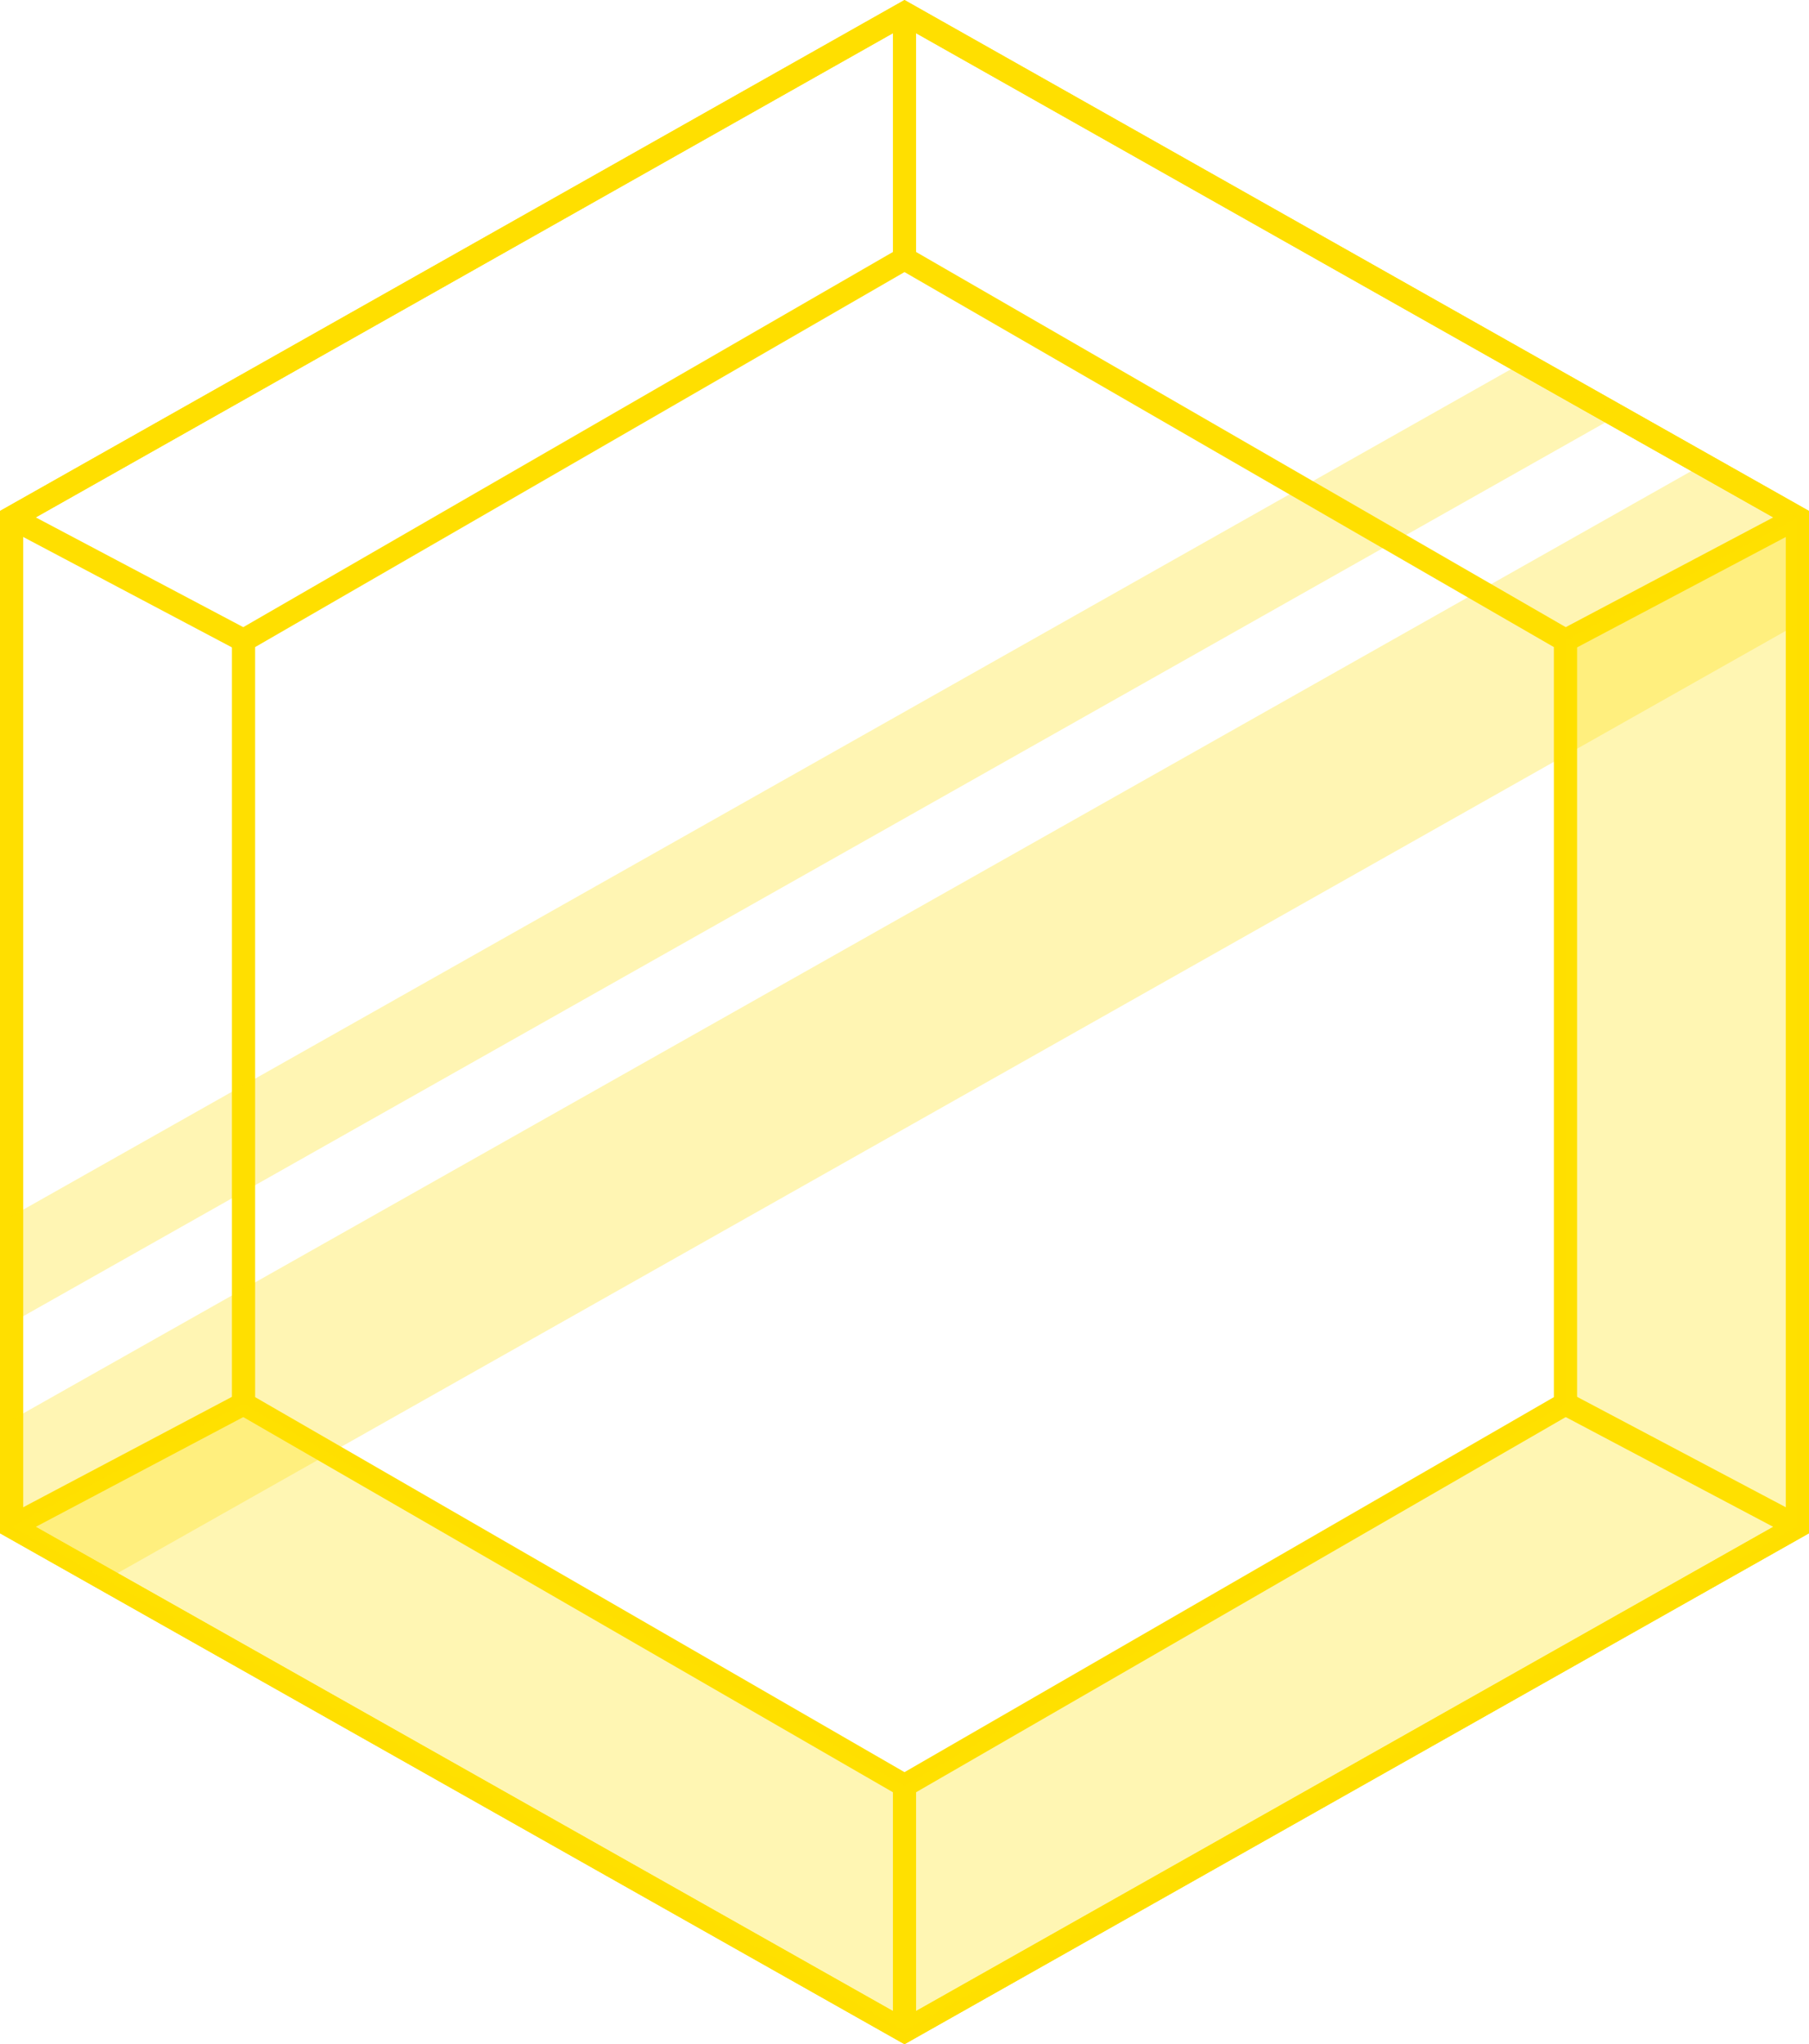 <svg id="Layer_1" data-name="Layer 1" xmlns="http://www.w3.org/2000/svg" viewBox="0 0 156 176.3"><defs><style>.cls-1{fill:none;stroke:#ffdf00;stroke-miterlimit:10;stroke-width:2px;}.cls-2,.cls-4{opacity:0.3;}.cls-3,.cls-4{fill:#ffdf00;}</style></defs><title>emerald</title><polygon class="cls-1" points="1 44.65 78 1.15 155 44.65 155 131.65 78 175.15 1 131.65 1 44.65"/><polygon class="cls-1" points="21 55.23 78 22.31 135 55.23 135 121.07 78 153.99 21 121.07 21 55.23"/><line class="cls-1" x1="78" y1="1.15" x2="78" y2="22.31"/><line class="cls-1" x1="1" y1="44.65" x2="21" y2="55.23"/><line class="cls-1" x1="1" y1="131.65" x2="21" y2="121.07"/><line class="cls-1" x1="78" y1="175.15" x2="78" y2="153.99"/><line class="cls-1" x1="135" y1="121.07" x2="155" y2="131.65"/><line class="cls-1" x1="135" y1="55.23" x2="155" y2="44.65"/><polygon class="cls-1" points="1 44.65 78 1.15 155 44.65 155 131.65 78 175.15 1 131.65 1 44.65"/><g class="cls-2"><polygon class="cls-3" points="9.13 136.24 1 131.65 1 122.46 146.87 40.05 155 44.65 155 53.84 9.13 136.24"/></g><g class="cls-2"><polygon class="cls-3" points="1 114.08 1 104.89 131.31 31.27 139.45 35.86 1 114.08"/></g><polygon class="cls-4" points="135 121.07 78 153.99 21 121.07 1 131.65 78 175.15 155 131.65 155 44.65 135 55.23 135 121.07"/></svg>